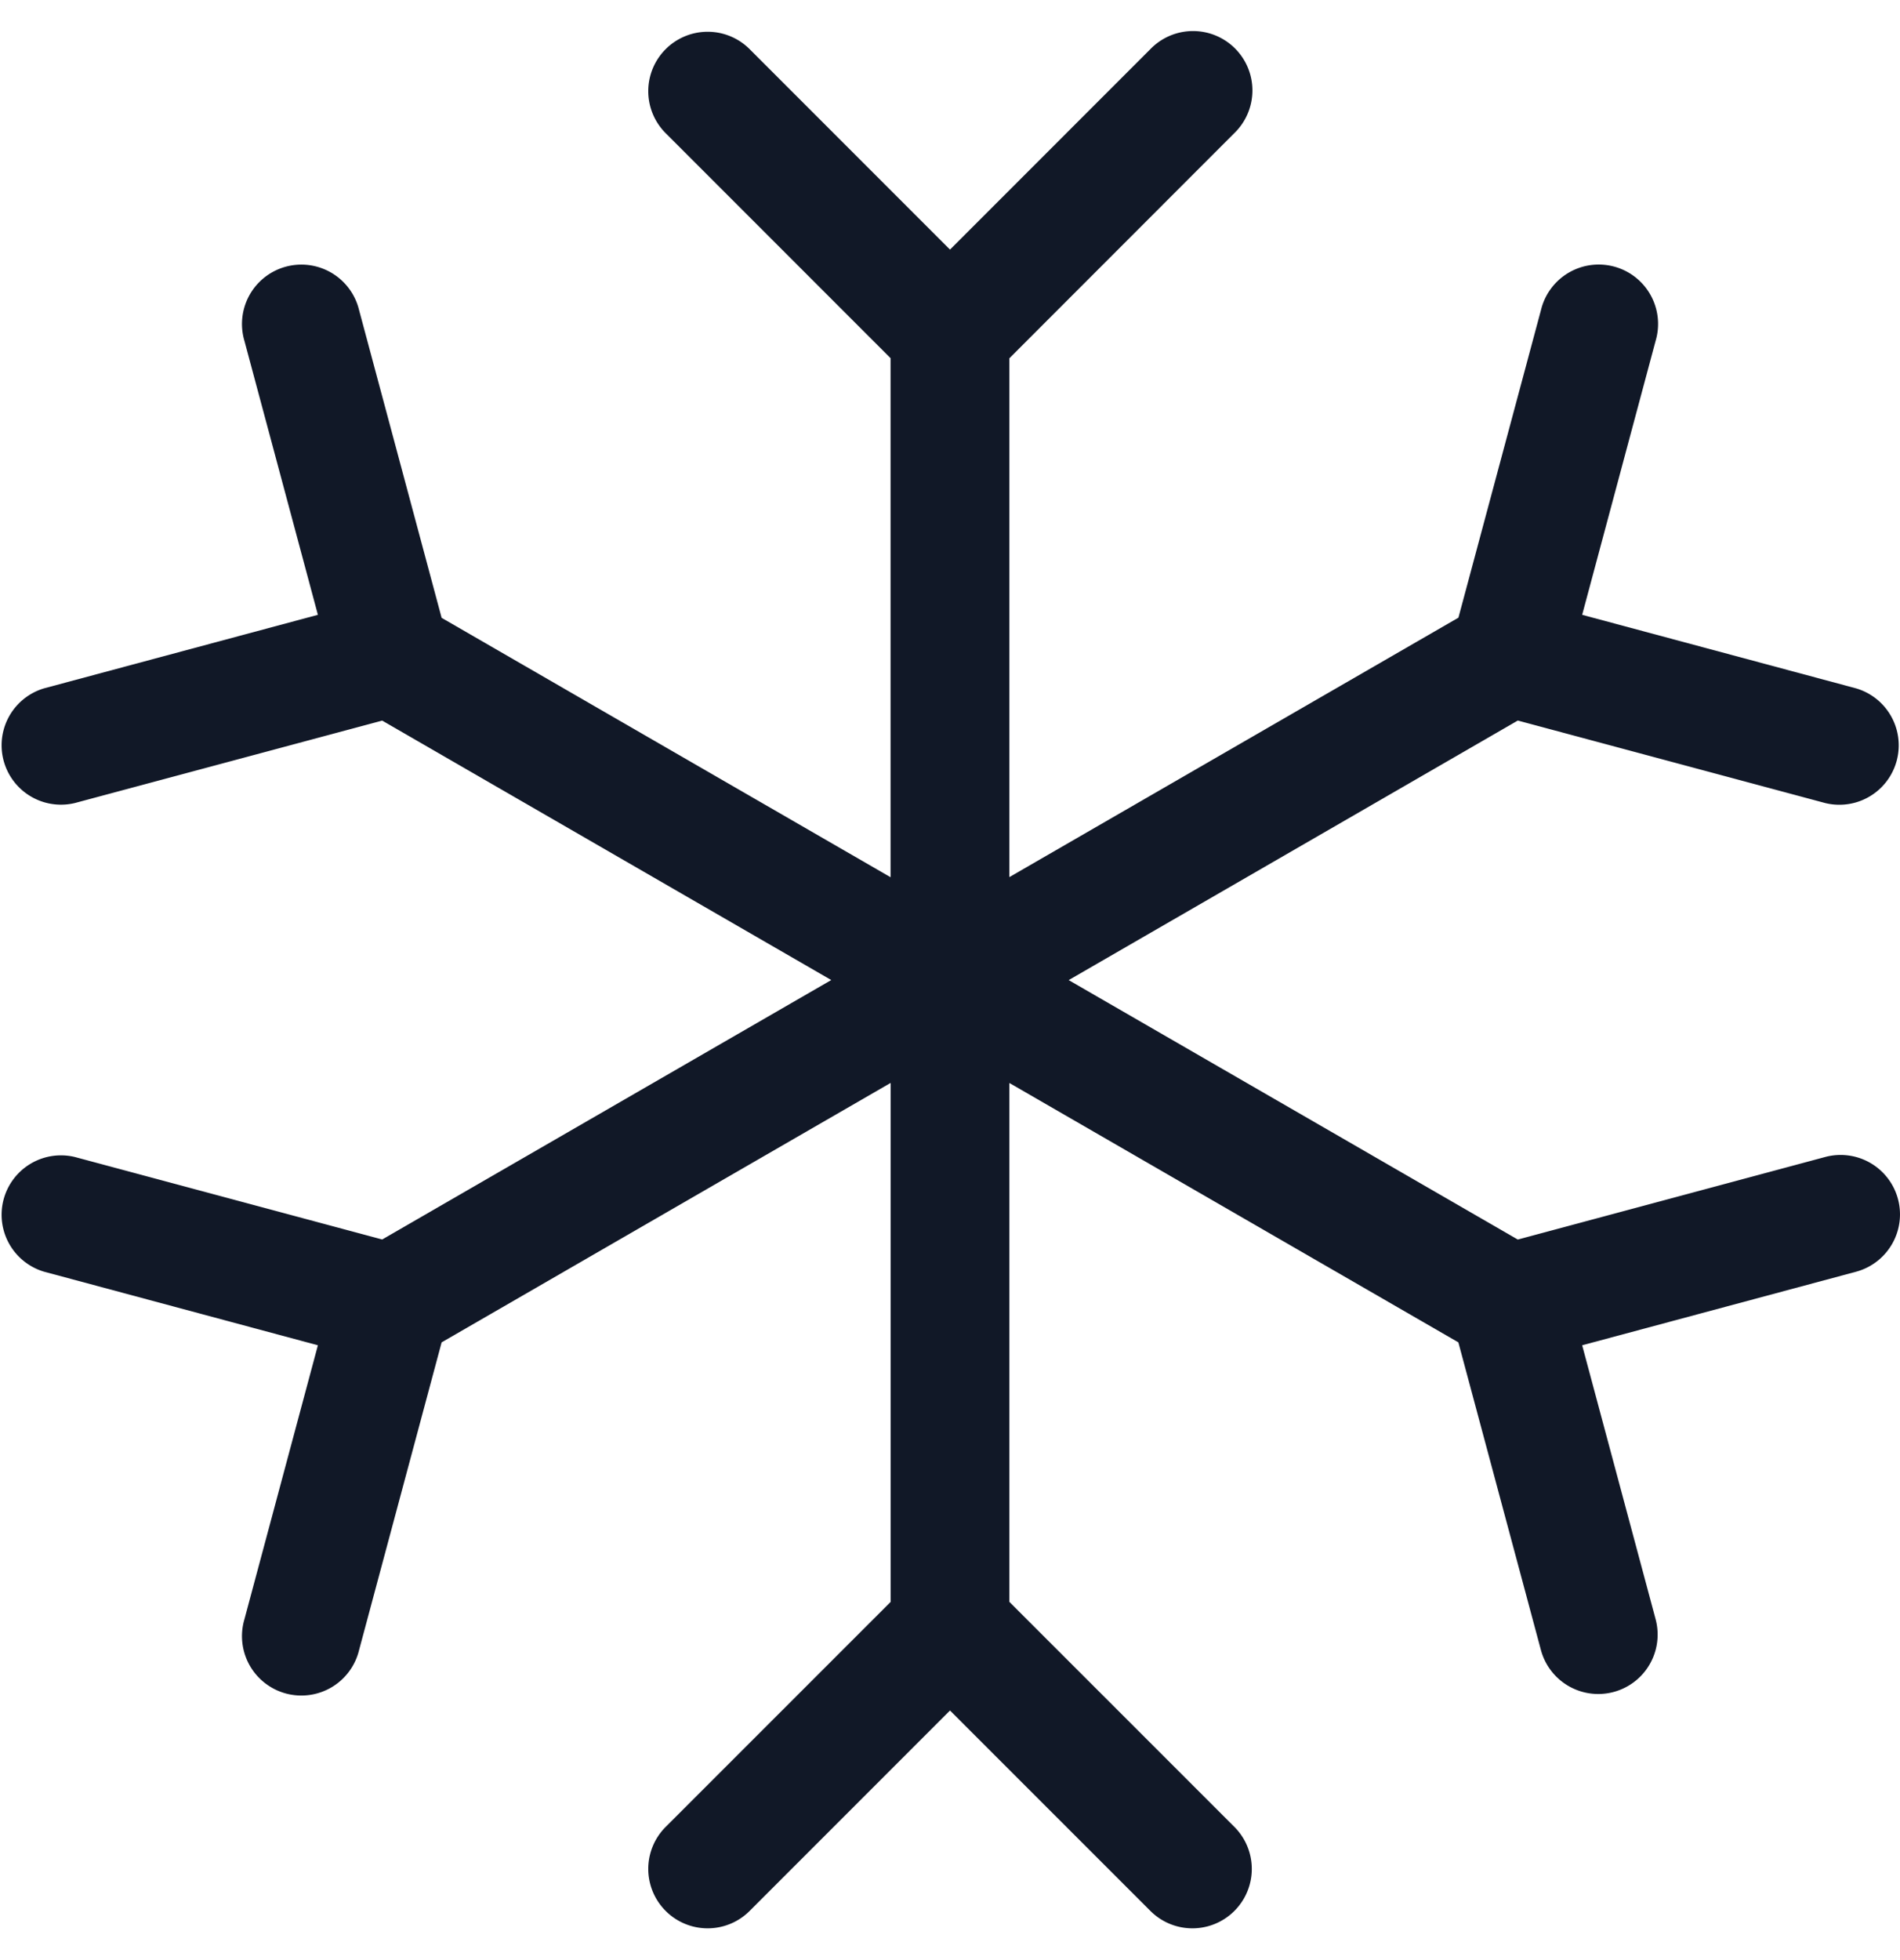 <svg xmlns="http://www.w3.org/2000/svg" width="32" height="33" fill="none"><path fill="#111827" fill-rule="evenodd" d="M11.211.828a1 1 0 0 1 1.415 0L16 4.202 19.374.828a1 1 0 1 1 1.414 1.414L17 6.032v8.735l7.563-4.368 1.39-5.178a1 1 0 1 1 1.931.518l-1.237 4.612 4.612 1.238a1 1 0 0 1-.519 1.931l-5.177-1.389-7.564 4.37 7.564 4.368 5.177-1.39a1 1 0 0 1 .519 1.932l-4.612 1.238 1.237 4.612a1 1 0 1 1-1.932.518L24.562 22.6 17 18.233v8.736l3.79 3.789a1 1 0 0 1-1.415 1.414L16 28.798l-3.374 3.374a1 1 0 0 1-1.415-1.414L15 26.97v-8.738L7.438 22.6l-1.39 5.179a1 1 0 1 1-1.931-.518l1.237-4.612L.742 21.41a1 1 0 0 1 .518-1.931l5.177 1.389L14 16.5l-7.563-4.368L1.26 13.52a1 1 0 0 1-.518-1.931l4.612-1.238L4.117 5.74a1 1 0 1 1 1.931-.518l1.39 5.18 7.561 4.367V6.03l-3.788-3.788a1 1 0 0 1 0-1.414Z" clip-rule="evenodd"/></svg>